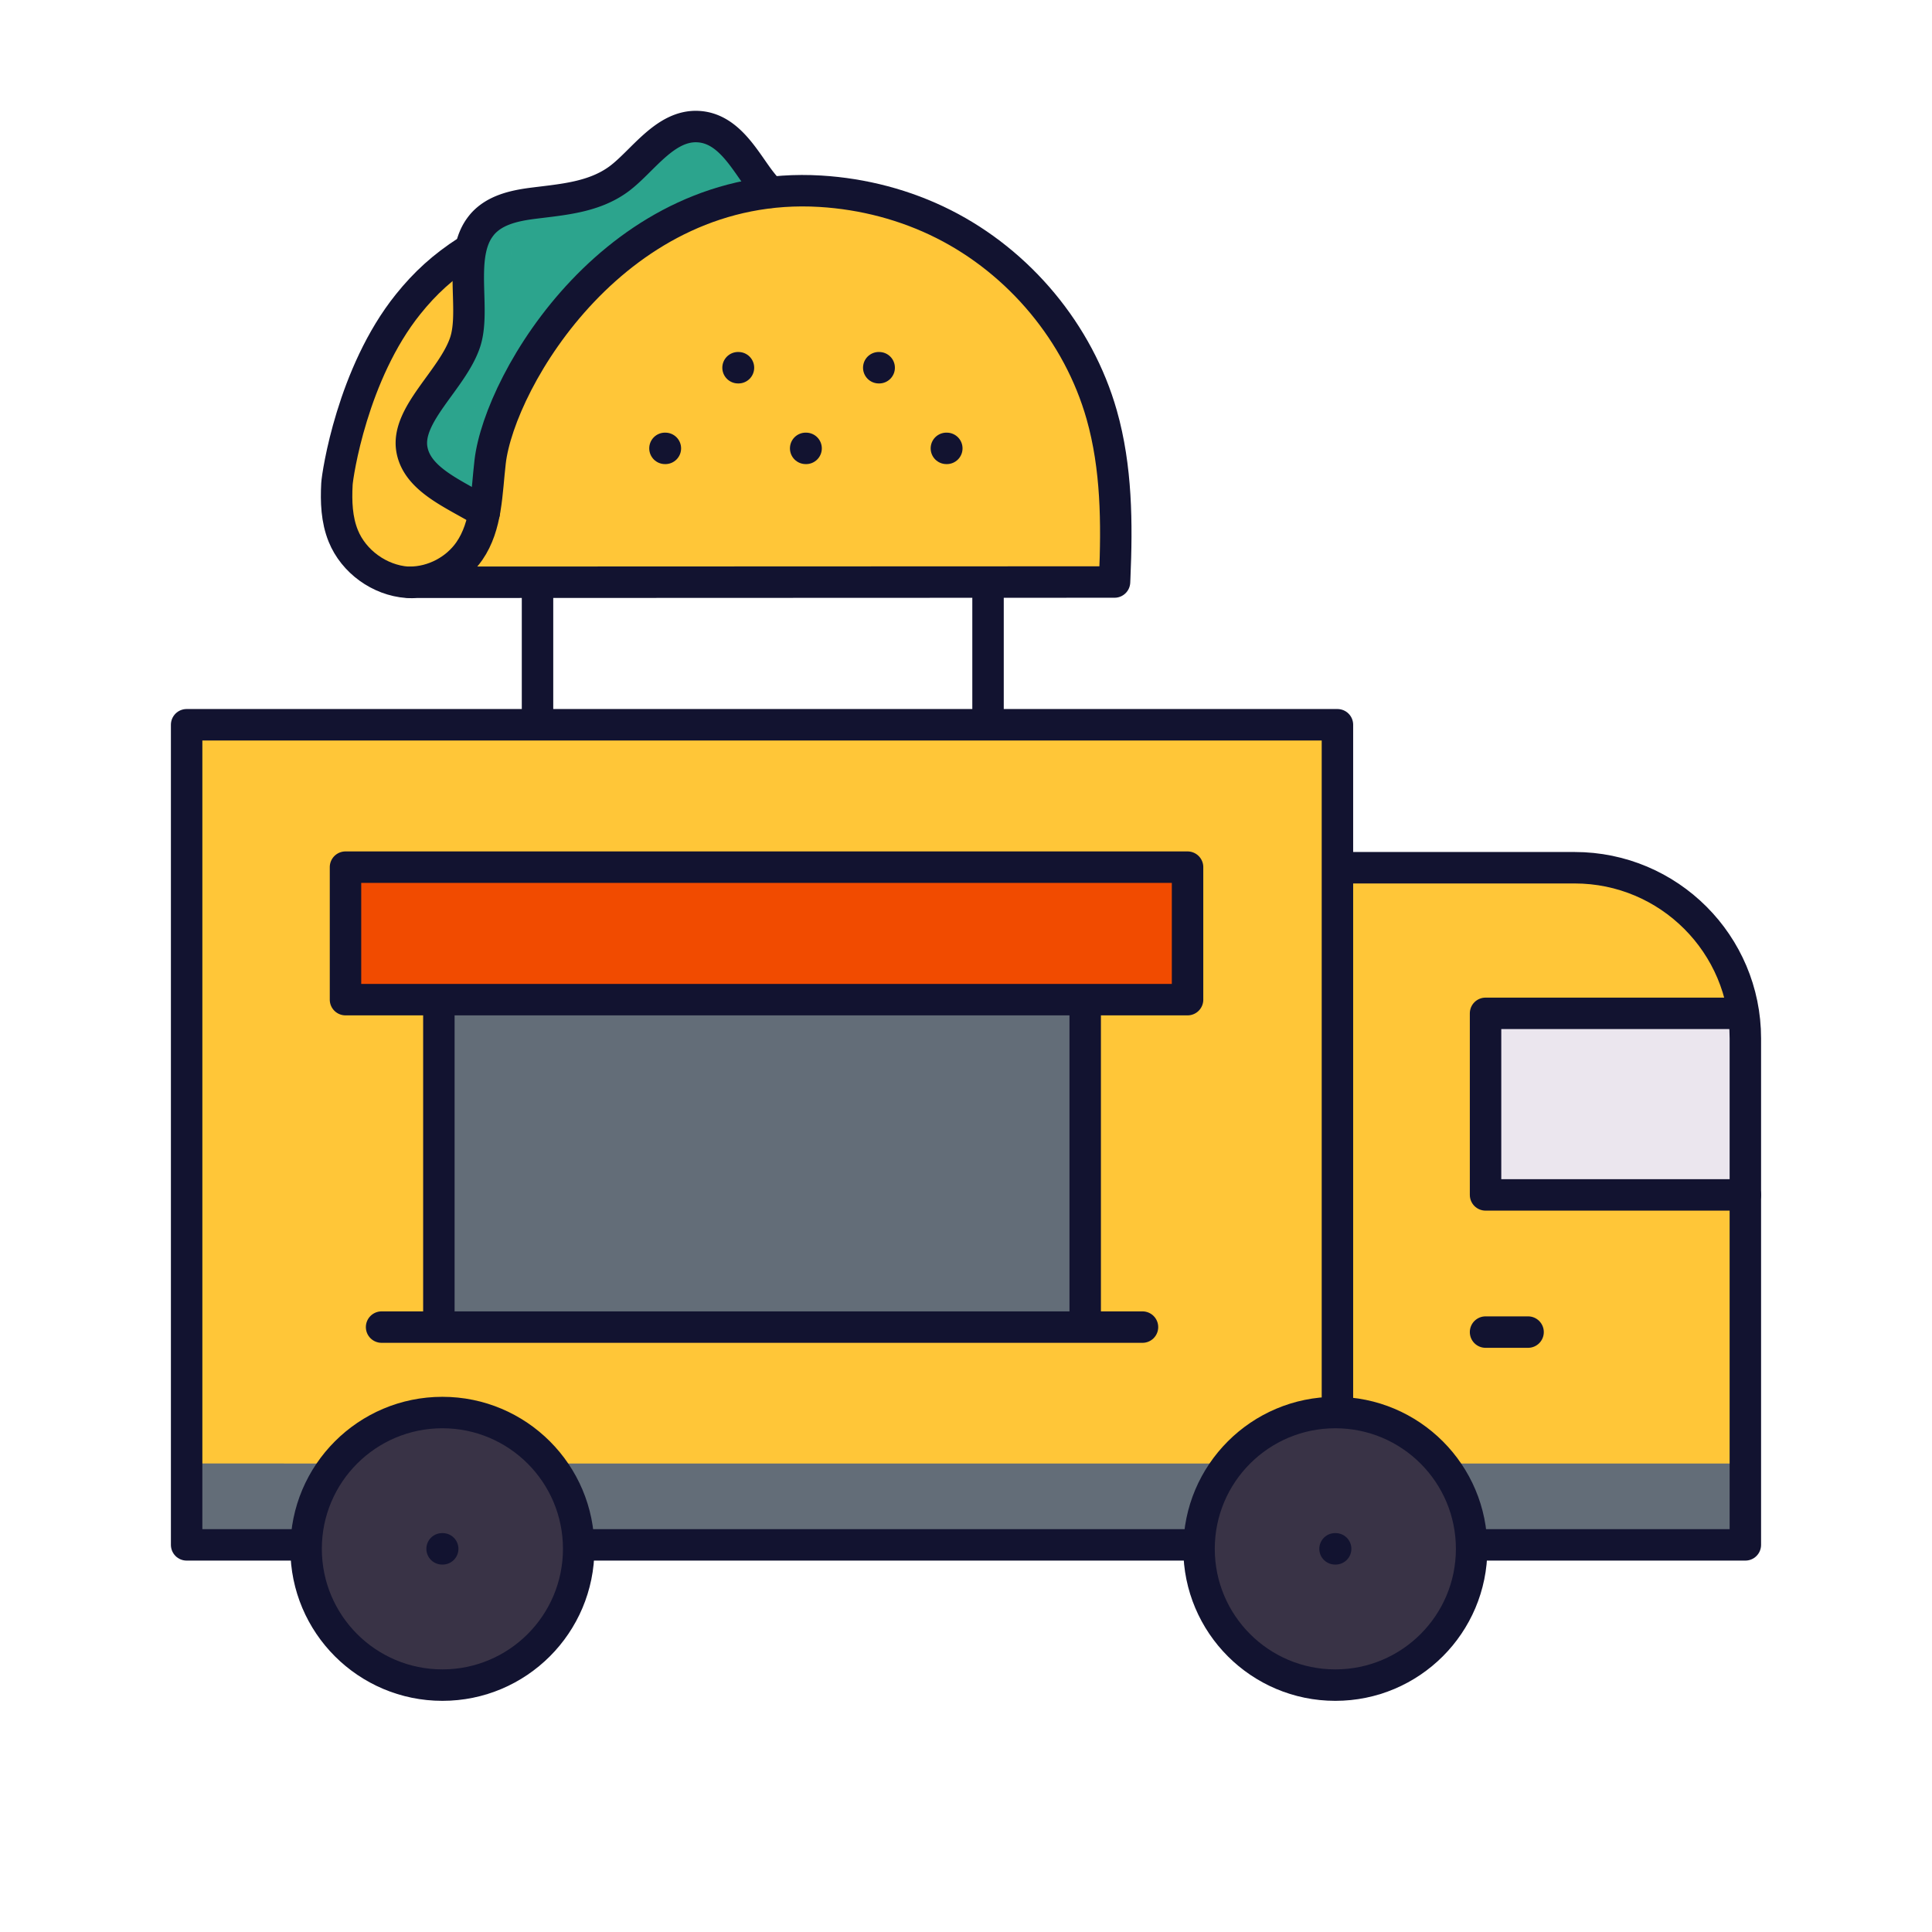 <svg xmlns="http://www.w3.org/2000/svg" width="430" height="430" style="width:100%;height:100%;transform:translate3d(0,0,0);content-visibility:visible" viewBox="0 0 430 430"><defs><clipPath id="a"><path d="M0 0h430v430H0z"/></clipPath><clipPath id="b"><path d="M0 0h430v430H0z"/></clipPath><clipPath id="c"><path d="M0 0h430v430H0z"/></clipPath></defs><g clip-path="url(#a)"><g clip-path="url(#b)" style="display:block"><path fill="#FFC638" d="M173.46-37.205v112.71h-60.95v.01c.02.39-60.63.38-60.61-.01H-86.23c.02.39-60.63.39-60.61 0h-26.62v-182.53H82.67v31.82h52.79c1.2 0 2.38.06 3.54.17.58.06 1.17.12 1.75.2.28.04.56.09.85.13q2.565.405 5.01 1.17c.27.08.54.17.81.26.26.09.53.18.8.27.79.29 1.58.6 2.35.93.26.11.51.23.77.35.32.14.64.3.96.45.93.46 1.85.96 2.73 1.5.24.14.48.29.71.44.24.15.47.3.7.45s.46.31.69.47.45.32.68.48c.12.09.25.19.38.28.32.23.63.48.94.73.21.17.43.34.64.52l.63.54c1.25 1.08 2.44 2.25 3.53 3.5.36.42.72.84 1.07 1.27.31.38.61.77.91 1.16.03.05.07.1.11.15.32.44.64.88.95 1.34 0 0 0 .01.01.02.31.46.61.92.9 1.4.57.92 1.1 1.87 1.58 2.85.03.05.06.11.08.16.24.47.46.95.67 1.43.46 1.02.87 2.07 1.23 3.14.01.02.01.04.02.05a41 41 0 0 1 .93 3.22c.14.56.26 1.12.37 1.68.09.5.18 1 .26 1.5l.03.2v.01l.12.88c.04.27.07.54.09.82q.075.69.12 1.38c.02.36.04.72.05 1.08.02.47.03.95.03 1.42" class="secondary" style="display:block" transform="translate(215 268.617)"/><g opacity=".5" style="mix-blend-mode:multiply;display:block"><path fill="#FFC638" d="M63.24 161.592v182.53h-21.7v-182.53z" class="secondary" opacity="1"/></g><g opacity=".5" style="mix-blend-mode:multiply;display:block"><path fill="#FFC638" d="M388.46 231.412v112.72h-90.79v-150.71h52.79c1.19 0 2.37.06 3.54.16.58.06 1.17.12 1.75.2.28.04.56.09.85.13a38 38 0 0 1 5.82 1.43c.26.09.53.18.8.27.79.29 1.58.6 2.35.93.26.11.51.23.77.35.32.14.64.3.96.45q1.395.705 2.73 1.5c.24.14.48.29.71.44.24.15.47.3.7.45s.46.31.69.47.45.32.68.48c.12.09.25.19.38.28.32.24.63.48.94.73.21.17.43.34.64.52l.63.54a39 39 0 0 1 3.53 3.5c.36.42.72.84 1.07 1.27.31.38.61.77.91 1.16.03.05.07.1.11.15.32.44.64.88.95 1.34 0 0 0 .01.01.02.31.46.61.92.9 1.4.57.92 1.1 1.87 1.58 2.85.03.05.06.11.08.16.24.47.46.95.67 1.43.46 1.02.87 2.07 1.23 3.14.01.02.01.04.02.05.17.52.34 1.04.49 1.57.16.55.31 1.1.44 1.65.14.56.26 1.12.37 1.68.09.5.18 1 .26 1.5l.03.2v.01l.12.88c.04.27.07.54.09.82a32 32 0 0 1 .17 2.46c.02.47.03.95.03 1.42" class="secondary" opacity="1"/></g><path fill="#636D78" d="M173.424 9.172h-346.848V-9.172h346.848z" class="tertiary" style="display:block" transform="translate(215.039 334.905)"/><g opacity=".5" style="mix-blend-mode:multiply;display:block"><path fill="#636D78" d="M63.2 325.735v18.34H41.58v-18.34z" class="tertiary" opacity="1"/></g><path fill="#FFC638" d="M86.47 49.736c-.01.31-.03.62-.04.92l-156.86.06c-.35.01-.55 0-.58 0-6.13-.46-11.89-4.6-14.21-10.32-1.47-3.62-1.62-7.641-1.42-11.541.11-2.08 3.45-24.61 15.85-40.04 3.77-4.69 8.48-8.829 13.96-12.359.36-1.65.94-3.19 1.87-4.53.23-.34.48-.67.76-.98 2.63-2.97 6.68-4 10.98-4.55 6.68-.87 13.68-1.3 19.3-5.43 5.3-3.89 10.28-12.09 17.69-11.67 6.28.35 9.8 6.46 13.04 11q1.2 1.68 2.58 3.209s.01.011.02.031l.26.4h.04c.05-.01.1-.01.17-.02 3.65-.37 7.36-.46 11.09-.23 9.5.57 18.91 3.019 27.42 7.309 16.88 8.52 30.02 24.251 35.18 42.441 3.33 11.73 3.43 24.11 2.9 36.3" class="secondary" style="display:block" transform="translate(161.626 79.121)"/><g opacity=".5" style="mix-blend-mode:multiply;display:block"><path fill="#FFC638" d="M131.927 56.827c-.49 1.46-1.08 3.17-1.73 5.04-11.33 10.57-19.18 24.85-21.1 41.13-.2 1.69-.35 3.42-.51 5.15-2.16 2.59-3.05 4.72-1.1 5.91.05.03.1.06.16.09l.15.09c-.58 3.1-1.53 6.06-3.33 8.65-2.96 4.27-8.08 6.95-13.27 6.95-.35.01-.55 0-.58 0-6.13-.46-11.89-4.6-14.21-10.32-1.47-3.62-1.62-7.64-1.42-11.54.11-2.08 3.45-24.61 15.85-40.04 3.77-4.69 8.48-8.83 13.96-12.36 13.61-10.06 29.04-4.46 27.13 1.25" class="secondary" opacity="1"/></g><path fill="#2CA48D" d="M39.869-28.262c-.04 0-.09.01-.15.02-15.44 1.64-29.86 8.44-40.95 18.79-11.33 10.57-19.18 24.85-21.1 41.13-.2 1.69-.35 3.42-.51 5.15-.19 2.05-.42 4.1-.79 6.09l-.15-.09c-.06-.03-.11-.06-.16-.09-6.44-3.91-14.6-7.06-15.8-13.77-1.4-7.78 9.06-15.57 11.83-23.88 1.91-5.71-.2-14.21 1.28-20.83.36-1.65.94-3.19 1.87-4.53.23-.34.48-.67.76-.98 2.63-2.97 6.68-4 10.98-4.55 6.68-.87 13.68-1.3 19.3-5.43 5.3-3.89 10.28-12.09 17.69-11.67 6.28.35 9.8 6.46 13.04 11q1.2 1.68 2.58 3.21s.01.01.02.03z" class="quaternary" style="display:block" transform="translate(131.427 71.319)"/><g opacity=".5" style="mix-blend-mode:multiply;display:block"><path fill="#2CA48D" d="M124.086 44.787c-2.84.78-5.36 2.05-7.24 4.25-.3.35-.58.72-.83 1.11-1.01 1.52-1.65 3.27-2.04 5.15-1.62 7.52.69 17.18-1.4 23.67-3.03 9.44-14.46 18.29-12.93 27.13.3 1.72.98 3.23 1.93 4.59-4.73-2.7-9.04-5.66-9.89-10.4-1.4-7.78 9.06-15.57 11.83-23.88 1.91-5.71-.2-14.21 1.28-20.83.36-1.65.94-3.19 1.87-4.53.23-.34.48-.67.76-.98 2.63-2.97 6.68-4 10.98-4.55 1.88-.25 3.79-.46 5.68-.73" class="quaternary" opacity="1"/></g><path fill="none" stroke="#121330" stroke-linecap="round" stroke-linejoin="round" stroke-width="7" d="M-.068 0h.136" class="primary" style="display:block" transform="translate(98.467 345.307)"/><path fill="none" stroke="#121330" stroke-linecap="round" stroke-linejoin="round" stroke-width="7" d="M-.068 0h.136" class="primary" style="display:block" transform="translate(297.206 345.307)"/><path fill="#636D78" d="M71.925-36.445v72.89h-143.85v-72.89z" class="tertiary" style="display:block" transform="translate(169.607 259.207)"/><path fill="#F14B00" d="M93.705-14.74v29.48h-187.41v-29.48z" class="senary" style="display:block" transform="translate(170.607 208.022)"/><g opacity=".5" style="mix-blend-mode:multiply;display:block"><path fill="#636D78" d="M241.532 222.762v72.89H97.682v-72.89z" class="tertiary" opacity="1"/></g><path fill="#EBE6EE" d="M28.91-14.61V20.2h-57.82v-40.4H28.5v.01l.12.88c.04.27.07.54.09.82a32 32 0 0 1 .17 2.46c.02.47.03.95.03 1.42" class="septenary" style="display:block" transform="translate(359.55 246.022)"/><g fill="none" stroke="#121330" stroke-linecap="round" stroke-linejoin="round" stroke-width="7" style="display:block"><path d="M387.531 225.537h-56.896v40.408h57.827m-57.827 30.535h9.464m-255.171-1.111H254.28m-156.602 0v-72.384m143.852 0v72.384M91.7 129.639c-.36 0-.72-.01-1.08-.04-6.14-.46-11.9-4.6-14.22-10.32-1.47-3.62-1.62-7.64-1.41-11.54.11-2.08 3.45-24.61 15.85-40.04 3.76-4.68 7.72-8.33 13.19-11.85" class="primary"/><path d="M171.39 42.809a7 7 0 0 1-.37-.42q-1.38-1.53-2.58-3.21c-3.25-4.54-6.77-10.65-13.04-11-7.41-.42-12.4 7.78-17.69 11.67-5.63 4.13-12.62 4.56-19.3 5.42-4.31.56-8.35 1.59-10.99 4.56-.27.31-.52.64-.76.98-.93 1.35-1.52 2.89-1.88 4.54-1.46 6.62.64 15.11-1.26 20.82-2.77 8.31-13.23 16.1-11.84 23.88 1.2 6.71 9.36 9.86 15.81 13.77l.15.09c.05.03.11.07.16.1m156.511 108.476H76.897v-29.484h187.414z" class="primary"/><path d="M297.669 343.837H41.537v-182.53h256.132zm0-150.709h52.789c20.987 0 38 17.013 38 38v112.709h-90.789m-49.57-215.22-.041.921-156.857.059c5.191.003 10.311-2.679 13.265-6.947 3.918-5.662 3.822-13.048 4.625-19.886 2.148-18.289 28.307-62.934 73.504-60.201 9.508.575 18.916 3.022 27.427 7.317 16.88 8.518 30.018 24.244 35.181 42.433 3.33 11.73 3.423 24.113 2.896 36.304M147.998 99.791l.093.003m31.225-.003.094.003m31.225-.003.094.003m-46.465-17.953.094.003m31.225-.003.093.003m24.229 47.799v31.664m-100.27-31.664v31.664" class="primary"/></g><g fill="#393346" clip-path="url(#c)" style="display:block"><path d="M-30.333 0c0 16.752 13.581 30.333 30.333 30.333S30.333 16.752 30.333 0 16.752-30.333 0-30.333-30.333-16.752-30.333 0" class="quinary" style="display:block" transform="translate(98.463 344.718)"/><path d="M-30.333 0c0 16.752 13.581 30.333 30.333 30.333S30.333 16.752 30.333 0 16.752-30.333 0-30.333-30.333-16.752-30.333 0" class="quinary" style="display:block" transform="translate(297.202 344.718)"/></g><path fill="none" stroke="#121330" stroke-linecap="round" stroke-linejoin="round" stroke-width="7" d="M68.13 344.718c0 16.752 13.581 30.333 30.333 30.333s30.333-13.581 30.333-30.333-13.581-30.333-30.333-30.333-30.333 13.581-30.333 30.333m30.265 0h.136m168.338 0c0 16.752 13.581 30.333 30.333 30.333s30.333-13.581 30.333-30.333-13.581-30.333-30.333-30.333-30.333 13.581-30.333 30.333m30.265 0h.136" class="primary" style="display:block"/></g></g></svg>